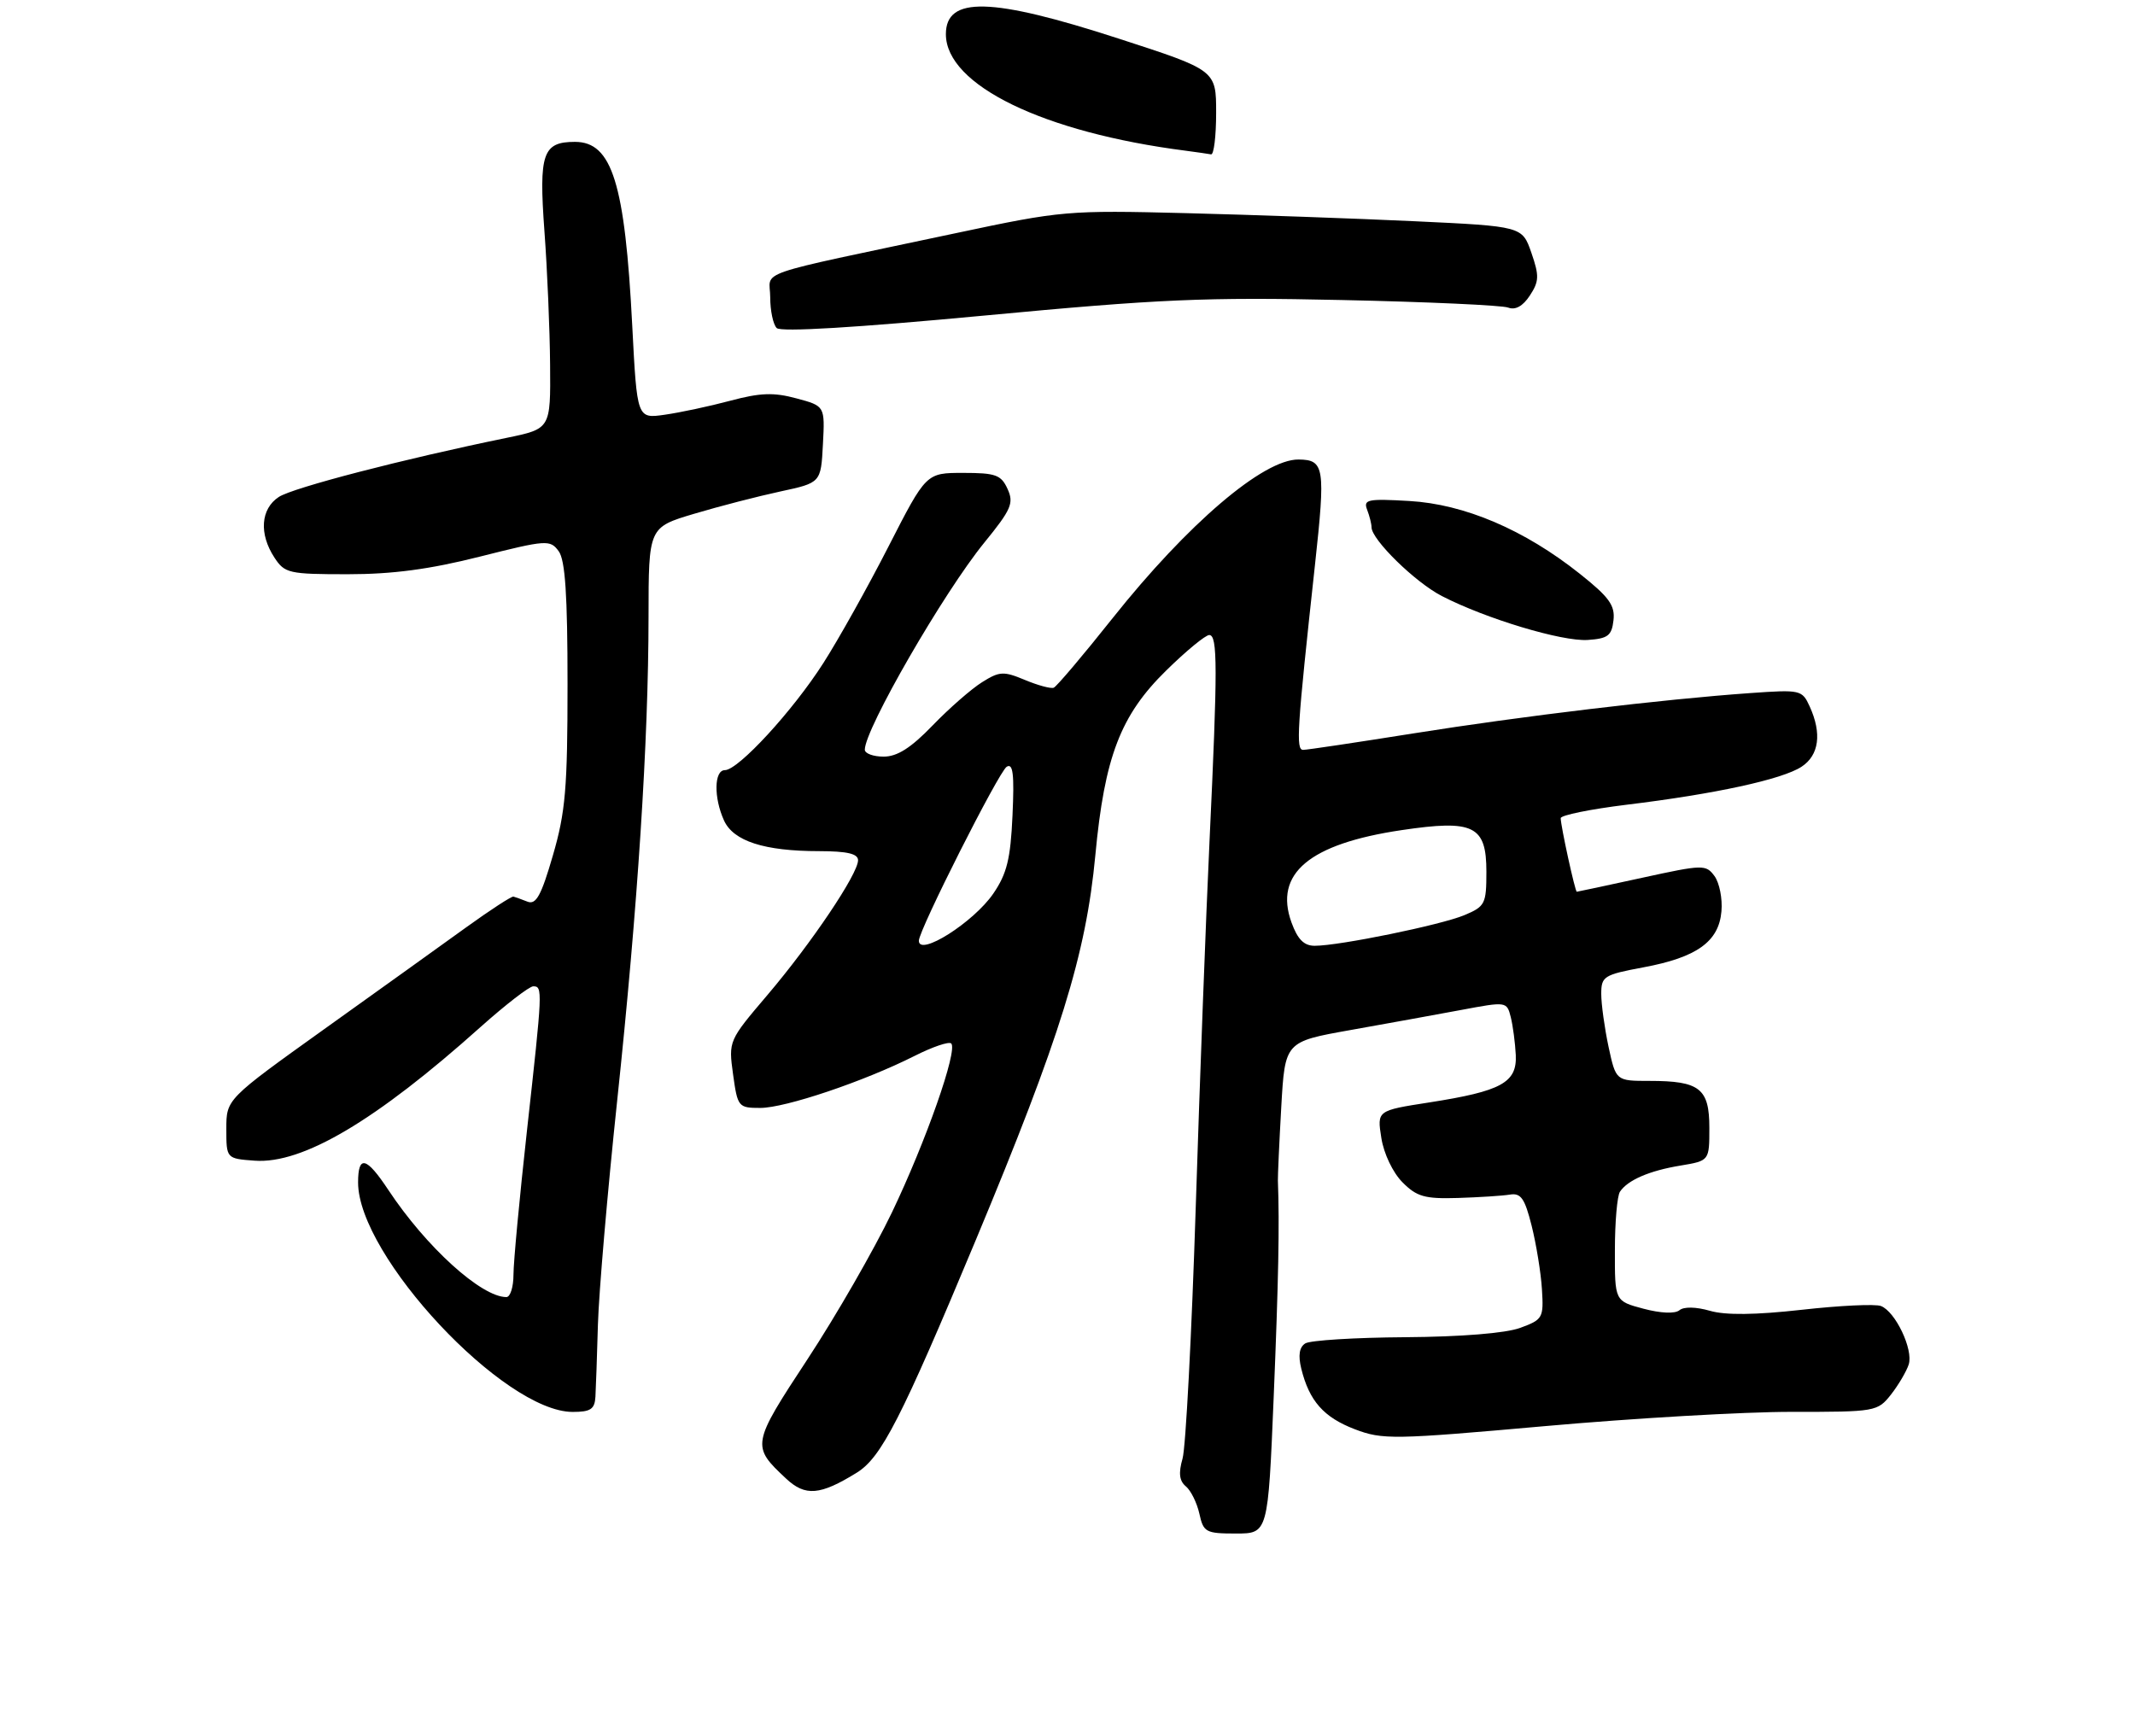 <?xml version="1.0" encoding="UTF-8" standalone="no"?>
<!DOCTYPE svg PUBLIC "-//W3C//DTD SVG 1.1//EN" "http://www.w3.org/Graphics/SVG/1.1/DTD/svg11.dtd" >
<svg xmlns="http://www.w3.org/2000/svg" xmlns:xlink="http://www.w3.org/1999/xlink" version="1.1" viewBox="0 0 316 257">
 <g >
 <path fill="currentColor"
d=" M 188.52 206.75 C 189.23 189.52 189.39 181.31 189.14 174.75 C 189.12 174.06 189.34 169.16 189.64 163.85 C 190.19 154.20 190.19 154.20 199.84 152.48 C 205.15 151.54 212.54 150.19 216.26 149.50 C 222.98 148.24 223.02 148.24 223.61 150.57 C 223.93 151.86 224.26 154.38 224.35 156.17 C 224.54 160.26 222.23 161.52 211.53 163.19 C 203.81 164.39 203.81 164.39 204.45 168.44 C 204.81 170.76 206.15 173.57 207.57 175.00 C 209.69 177.14 210.87 177.48 215.78 177.33 C 218.92 177.23 222.39 177.01 223.48 176.83 C 225.11 176.56 225.68 177.39 226.70 181.45 C 227.38 184.17 228.07 188.39 228.22 190.83 C 228.49 195.09 228.35 195.33 225.00 196.56 C 222.85 197.35 216.29 197.88 208.00 197.94 C 200.57 197.99 193.91 198.40 193.19 198.86 C 192.31 199.42 192.12 200.63 192.60 202.59 C 193.78 207.38 195.92 209.80 200.52 211.56 C 204.63 213.13 206.24 213.10 228.69 211.10 C 241.79 209.93 258.20 208.98 265.18 208.99 C 277.62 209.00 277.89 208.95 279.89 206.42 C 281.00 205.00 282.18 202.99 282.51 201.97 C 283.21 199.76 280.54 194.14 278.39 193.32 C 277.56 193.00 272.29 193.25 266.69 193.88 C 259.79 194.65 255.39 194.70 253.08 194.03 C 251.03 193.44 249.22 193.40 248.57 193.95 C 247.91 194.49 245.79 194.40 243.24 193.72 C 239.00 192.59 239.00 192.59 239.02 185.04 C 239.02 180.89 239.36 177.00 239.77 176.40 C 240.92 174.68 244.12 173.29 248.75 172.53 C 253.00 171.82 253.00 171.82 253.00 166.95 C 253.00 161.12 251.58 160.00 244.15 160.00 C 239.17 160.00 239.17 160.00 238.08 154.95 C 237.49 152.17 237.00 148.65 237.00 147.13 C 237.00 144.52 237.37 144.29 243.24 143.19 C 251.15 141.72 254.41 139.38 254.79 134.90 C 254.96 133.03 254.49 130.69 253.77 129.69 C 252.49 127.95 252.09 127.96 243.02 129.94 C 237.83 131.07 233.50 132.00 233.38 132.00 C 233.13 132.00 231.00 122.26 231.00 121.11 C 231.00 120.67 235.39 119.78 240.75 119.12 C 253.86 117.53 263.78 115.37 266.64 113.50 C 269.24 111.80 269.68 108.58 267.85 104.57 C 266.73 102.12 266.49 102.07 259.10 102.59 C 246.16 103.50 225.19 106.01 209.21 108.56 C 200.79 109.90 193.45 111.00 192.88 111.00 C 191.78 111.00 191.96 108.08 194.63 83.60 C 196.20 69.19 196.03 68.06 192.21 68.02 C 187.01 67.95 175.79 77.53 164.68 91.50 C 160.31 97.00 156.38 101.64 155.96 101.80 C 155.53 101.97 153.62 101.45 151.70 100.65 C 148.54 99.33 147.94 99.36 145.36 100.98 C 143.79 101.96 140.49 104.84 138.04 107.38 C 134.83 110.71 132.80 112.00 130.79 112.00 C 129.26 112.00 128.00 111.54 128.00 110.97 C 128.00 107.93 139.67 87.71 145.68 80.33 C 149.68 75.42 150.09 74.48 149.13 72.38 C 148.18 70.29 147.37 70.00 142.56 70.00 C 137.08 70.00 137.08 70.00 131.51 80.89 C 128.45 86.88 124.11 94.64 121.87 98.14 C 117.35 105.22 109.27 114.00 107.29 114.00 C 105.69 114.00 105.62 118.06 107.16 121.45 C 108.55 124.51 113.12 125.99 121.25 125.99 C 125.40 126.00 127.00 126.37 127.00 127.34 C 127.00 129.36 120.10 139.62 113.59 147.28 C 107.84 154.04 107.82 154.08 108.50 159.03 C 109.17 163.86 109.28 164.00 112.53 164.00 C 116.24 164.00 127.85 160.09 135.35 156.31 C 138.02 154.96 140.46 154.13 140.79 154.46 C 141.79 155.46 137.04 168.98 132.00 179.50 C 129.36 185.00 123.75 194.76 119.53 201.18 C 111.23 213.81 111.19 214.05 116.35 218.87 C 119.19 221.53 121.38 221.35 126.80 218.00 C 130.45 215.75 133.38 210.02 144.45 183.50 C 156.92 153.60 160.74 141.31 162.12 126.60 C 163.49 112.03 165.84 105.88 172.61 99.25 C 175.55 96.36 178.42 94.00 178.98 94.00 C 180.23 94.00 180.23 98.77 179.02 124.50 C 178.50 135.50 177.58 159.89 176.98 178.71 C 176.38 197.52 175.50 214.26 175.03 215.90 C 174.41 218.06 174.55 219.21 175.52 220.02 C 176.26 220.63 177.16 222.46 177.52 224.07 C 178.12 226.81 178.47 227.00 182.92 227.00 C 187.68 227.00 187.68 227.00 188.52 206.75 Z  M 88.13 206.75 C 88.20 205.51 88.37 200.68 88.50 196.00 C 88.64 191.32 89.91 176.47 91.34 163.00 C 94.39 134.26 95.98 109.72 95.99 91.28 C 96.00 78.06 96.00 78.06 102.75 76.05 C 106.46 74.94 112.20 73.46 115.50 72.75 C 121.50 71.46 121.50 71.46 121.80 65.78 C 122.10 60.10 122.10 60.10 117.88 58.97 C 114.52 58.06 112.53 58.13 108.08 59.32 C 105.01 60.14 100.65 61.07 98.39 61.39 C 94.29 61.98 94.29 61.98 93.58 48.24 C 92.50 27.13 90.59 21.00 85.10 21.00 C 80.32 21.00 79.74 22.72 80.58 34.21 C 81.00 39.87 81.38 48.77 81.42 53.99 C 81.50 63.47 81.50 63.47 75.00 64.81 C 59.65 67.96 43.36 72.19 41.27 73.56 C 38.58 75.32 38.31 79.02 40.62 82.54 C 42.14 84.86 42.75 85.00 51.47 85.00 C 58.11 85.00 63.61 84.27 71.04 82.39 C 80.91 79.90 81.43 79.87 82.69 81.59 C 83.66 82.91 84.00 88.07 84.00 101.28 C 84.00 116.67 83.70 120.22 81.83 126.63 C 80.11 132.57 79.34 133.96 78.08 133.47 C 77.21 133.13 76.28 132.79 76.00 132.72 C 75.72 132.64 72.58 134.69 69.00 137.27 C 65.42 139.85 55.98 146.63 48.00 152.33 C 33.50 162.71 33.50 162.71 33.50 167.10 C 33.50 171.50 33.50 171.50 37.70 171.81 C 44.79 172.32 55.63 165.90 71.14 152.01 C 74.84 148.71 78.34 146.00 78.93 146.00 C 80.34 146.00 80.31 146.52 77.99 167.41 C 76.90 177.26 76.00 186.82 76.00 188.66 C 76.00 190.50 75.53 192.00 74.95 192.00 C 71.24 192.00 63.06 184.58 57.47 176.13 C 54.22 171.22 53.00 170.92 53.00 175.04 C 53.00 185.90 74.58 208.98 84.75 209.00 C 87.42 209.00 88.02 208.60 88.13 206.75 Z  M 238.81 91.82 C 239.06 89.62 238.18 88.39 233.81 84.92 C 225.62 78.41 216.76 74.63 208.60 74.16 C 202.42 73.80 201.76 73.94 202.35 75.46 C 202.71 76.40 203.00 77.56 203.00 78.05 C 203.00 79.87 209.46 86.20 213.41 88.23 C 219.93 91.59 231.19 94.98 235.00 94.73 C 237.98 94.53 238.55 94.10 238.81 91.82 Z  M 198.55 44.41 C 211.23 44.68 222.33 45.19 223.22 45.53 C 224.29 45.94 225.40 45.32 226.43 43.75 C 227.81 41.65 227.84 40.83 226.66 37.42 C 225.30 33.50 225.30 33.50 209.40 32.75 C 200.66 32.34 185.42 31.80 175.54 31.55 C 158.05 31.11 157.15 31.18 141.54 34.50 C 110.68 41.05 114.00 39.90 114.00 44.01 C 114.00 45.98 114.43 48.03 114.96 48.56 C 115.57 49.17 126.69 48.50 145.71 46.71 C 171.68 44.26 178.45 43.97 198.55 44.41 Z  M 180.00 16.70 C 180.00 10.39 180.00 10.39 165.53 5.70 C 146.71 -0.41 140.00 -0.58 140.00 5.06 C 140.00 12.59 154.43 19.61 175.50 22.31 C 177.15 22.53 178.84 22.77 179.25 22.85 C 179.66 22.93 180.00 20.16 180.00 16.70 Z  M 136.00 139.25 C 136.01 137.65 147.84 114.22 149.00 113.50 C 149.94 112.92 150.14 114.60 149.86 120.70 C 149.57 127.15 149.03 129.33 147.02 132.27 C 144.10 136.53 135.99 141.67 136.00 139.25 Z  M 191.15 136.54 C 188.54 129.31 193.78 124.91 207.44 122.88 C 218.12 121.29 220.00 122.21 220.00 129.03 C 220.00 133.81 219.81 134.18 216.73 135.47 C 213.23 136.93 198.23 140.00 194.59 140.00 C 193.00 140.00 192.06 139.05 191.15 136.54 Z "/>
</g>
</svg>